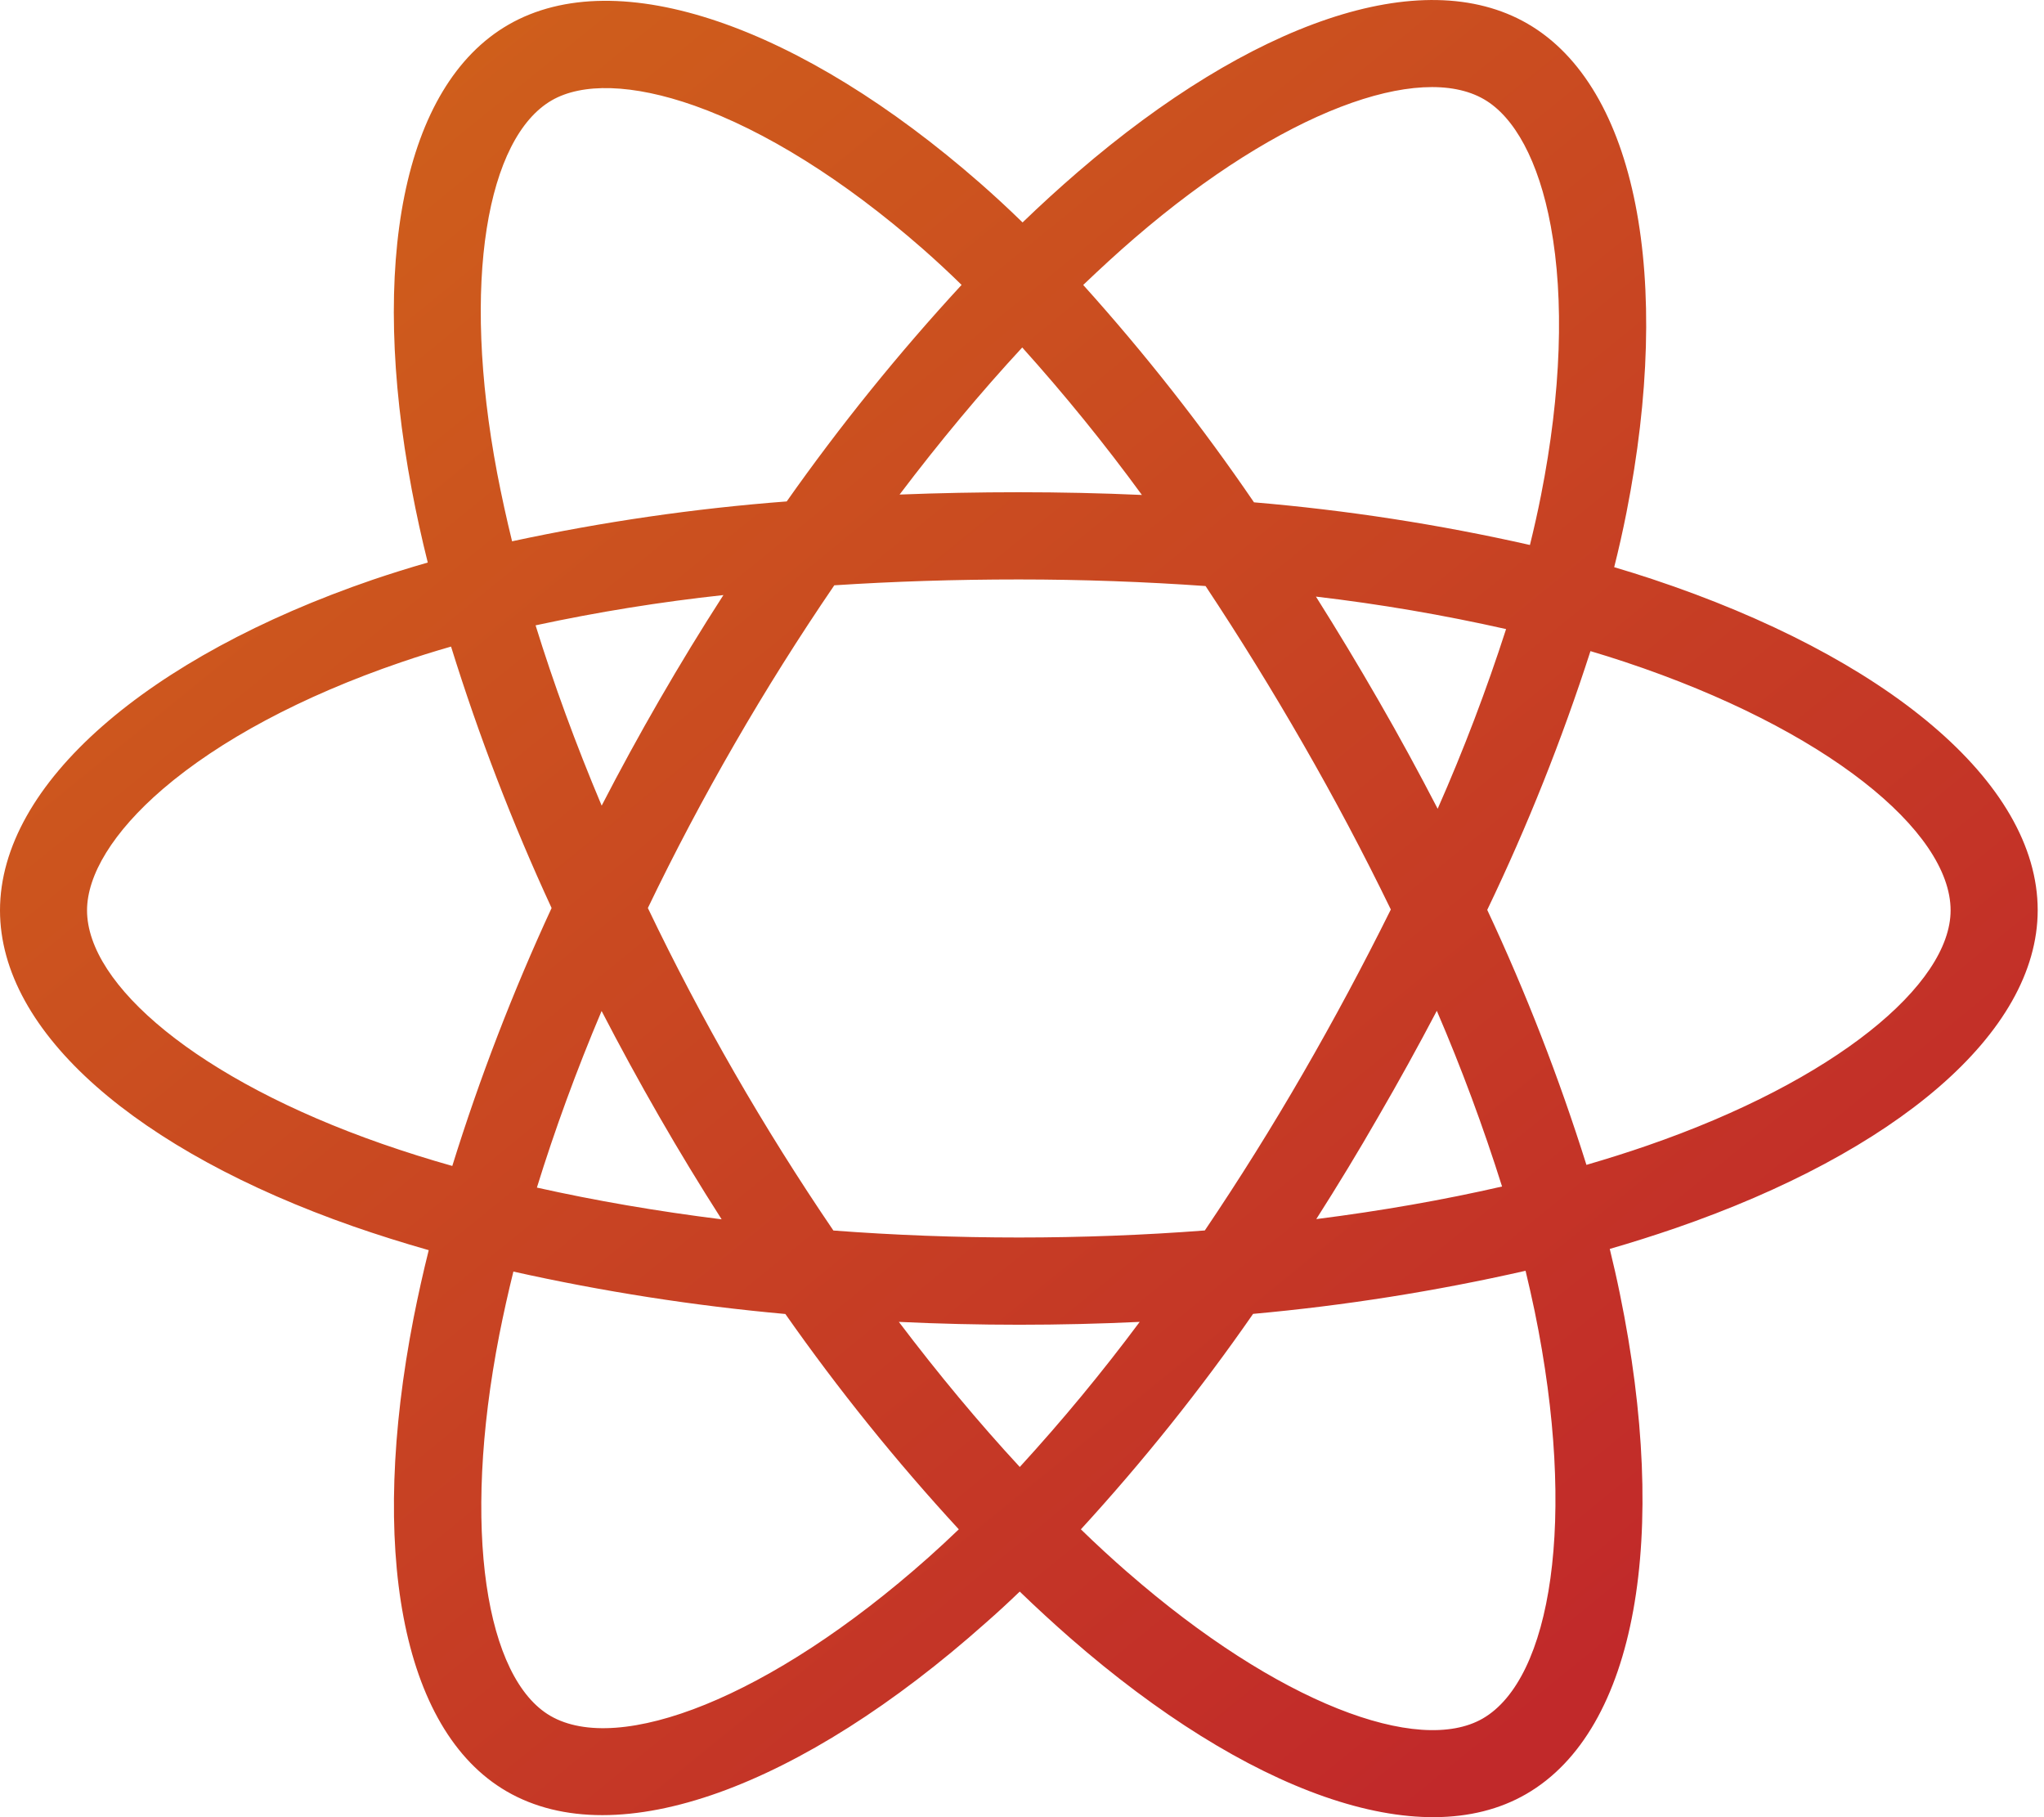 <svg width="36" height="32" viewBox="0 0 36 32" fill="none" xmlns="http://www.w3.org/2000/svg">
<path d="M29.507 21.628C29.125 21.759 28.74 21.881 28.352 21.993C28.416 22.255 28.476 22.518 28.53 22.783C29.405 27.037 28.833 30.464 26.881 31.592C25.011 32.675 21.946 31.547 18.854 28.849C18.55 28.583 18.252 28.309 17.96 28.027C17.766 28.214 17.567 28.398 17.362 28.577C14.121 31.462 10.872 32.676 8.923 31.545C7.053 30.46 6.498 27.238 7.285 23.206C7.364 22.807 7.452 22.41 7.551 22.015C7.091 21.884 6.647 21.744 6.222 21.596C2.427 20.269 0 18.188 0 16.031C0 13.801 2.605 11.566 6.562 10.21C6.883 10.101 7.207 10 7.534 9.906C7.428 9.483 7.334 9.055 7.252 8.622C6.505 4.66 7.088 1.514 8.953 0.436C10.88 -0.677 14.112 0.467 17.263 3.226C17.512 3.444 17.761 3.674 18.01 3.917C18.325 3.613 18.649 3.317 18.982 3.03C22.033 0.4 25.045 -0.662 26.907 0.419C28.833 1.536 29.459 4.915 28.646 9.027C28.584 9.341 28.512 9.661 28.43 9.988C28.658 10.055 28.88 10.125 29.098 10.197C33.21 11.563 35.889 13.771 35.889 16.028C35.888 18.197 33.383 20.291 29.507 21.628ZM19.862 27.69C22.511 30.001 24.988 30.914 26.116 30.262C27.318 29.567 27.785 26.766 27.03 23.093C26.98 22.854 26.926 22.615 26.869 22.378C25.288 22.737 23.685 22.991 22.07 23.137C21.146 24.469 20.132 25.736 19.037 26.931C19.305 27.192 19.58 27.445 19.861 27.69H19.862ZM10.597 14.187C10.921 13.559 11.26 12.939 11.614 12.326C11.975 11.701 12.35 11.085 12.741 10.479C11.63 10.599 10.526 10.777 9.433 11.012C9.75 12.037 10.14 13.103 10.597 14.187ZM10.597 17.8C10.148 18.861 9.768 19.905 9.456 20.913C10.481 21.142 11.572 21.33 12.71 21.472C12.329 20.877 11.962 20.273 11.61 19.661C11.257 19.048 10.919 18.428 10.594 17.8H10.597ZM11.412 15.993C11.884 16.979 12.393 17.945 12.938 18.893C13.483 19.84 14.063 20.765 14.678 21.669C15.746 21.75 16.84 21.792 17.946 21.792C19.052 21.792 20.153 21.75 21.22 21.668C21.829 20.766 22.405 19.844 22.949 18.902C23.494 17.959 24.009 16.997 24.496 16.016C24.016 15.027 23.501 14.056 22.953 13.104C22.409 12.157 21.836 11.229 21.233 10.32C20.168 10.245 19.065 10.204 17.944 10.204C16.822 10.204 15.74 10.239 14.694 10.307C14.075 11.214 13.49 12.143 12.941 13.095C12.391 14.047 11.88 15.013 11.409 15.993H11.412ZM24.28 12.336C24.642 12.963 24.988 13.599 25.321 14.242C25.777 13.209 26.179 12.153 26.526 11.078C25.421 10.829 24.303 10.638 23.177 10.506C23.557 11.109 23.925 11.719 24.28 12.336ZM25.306 17.8C24.975 18.43 24.631 19.053 24.273 19.669C23.925 20.276 23.561 20.875 23.183 21.468C24.327 21.323 25.426 21.13 26.455 20.894C26.124 19.844 25.741 18.811 25.306 17.8ZM17.961 25.833C18.708 25.017 19.413 24.165 20.073 23.278C18.66 23.345 17.246 23.345 15.831 23.278C16.529 24.2 17.242 25.056 17.961 25.833ZM9.694 30.216C10.895 30.913 13.55 29.917 16.348 27.43C16.527 27.27 16.707 27.104 16.887 26.931C15.786 25.736 14.765 24.469 13.832 23.139C12.221 22.994 10.621 22.744 9.042 22.392C8.951 22.759 8.869 23.128 8.795 23.5C8.119 26.956 8.567 29.562 9.694 30.216ZM7.944 11.386C7.645 11.472 7.349 11.564 7.058 11.664C5.308 12.262 3.863 13.042 2.871 13.892C1.983 14.654 1.533 15.415 1.533 16.031C1.533 17.34 3.481 19.01 6.73 20.143C7.139 20.285 7.55 20.415 7.966 20.532C8.448 18.982 9.033 17.464 9.715 15.99C9.024 14.496 8.433 12.958 7.944 11.386ZM16.253 4.383C14.86 3.163 13.465 2.298 12.235 1.862C11.13 1.471 10.25 1.46 9.718 1.767C8.586 2.421 8.115 4.947 8.757 8.336C8.834 8.735 8.921 9.133 9.019 9.532C10.613 9.189 12.229 8.954 13.856 8.83C14.798 7.493 15.827 6.219 16.936 5.017C16.713 4.798 16.485 4.587 16.253 4.383ZM18.004 6.119C17.277 6.905 16.552 7.774 15.844 8.709C16.532 8.682 17.232 8.668 17.944 8.668C18.675 8.668 19.399 8.684 20.112 8.716C19.454 7.815 18.75 6.948 18.004 6.119ZM27.313 3.981C27.1 2.827 26.67 2.057 26.138 1.749C25.007 1.092 22.588 1.946 19.98 4.195C19.681 4.452 19.382 4.728 19.078 5.018C20.165 6.225 21.17 7.504 22.086 8.846C23.721 8.984 25.345 9.235 26.946 9.597C27.019 9.301 27.084 9.011 27.14 8.727C27.5 6.91 27.551 5.267 27.313 3.981ZM28.614 11.655C28.419 11.59 28.217 11.527 28.012 11.466C27.51 13.024 26.903 14.547 26.194 16.023C26.876 17.479 27.459 18.979 27.941 20.513C28.308 20.406 28.665 20.294 29.008 20.175C32.329 19.029 34.355 17.334 34.355 16.031C34.355 14.64 32.166 12.835 28.614 11.655Z" fill="url(#paint0_linear_596_600)"/>
<defs>
<linearGradient id="paint0_linear_596_600" x1="26.33" y1="30.889" x2="2.433" y2="1.504" gradientUnits="userSpaceOnUse">
<stop stop-color="#C1292A"/>
<stop offset="1" stop-color="#D0631A"/>
</linearGradient>
</defs>
</svg>
